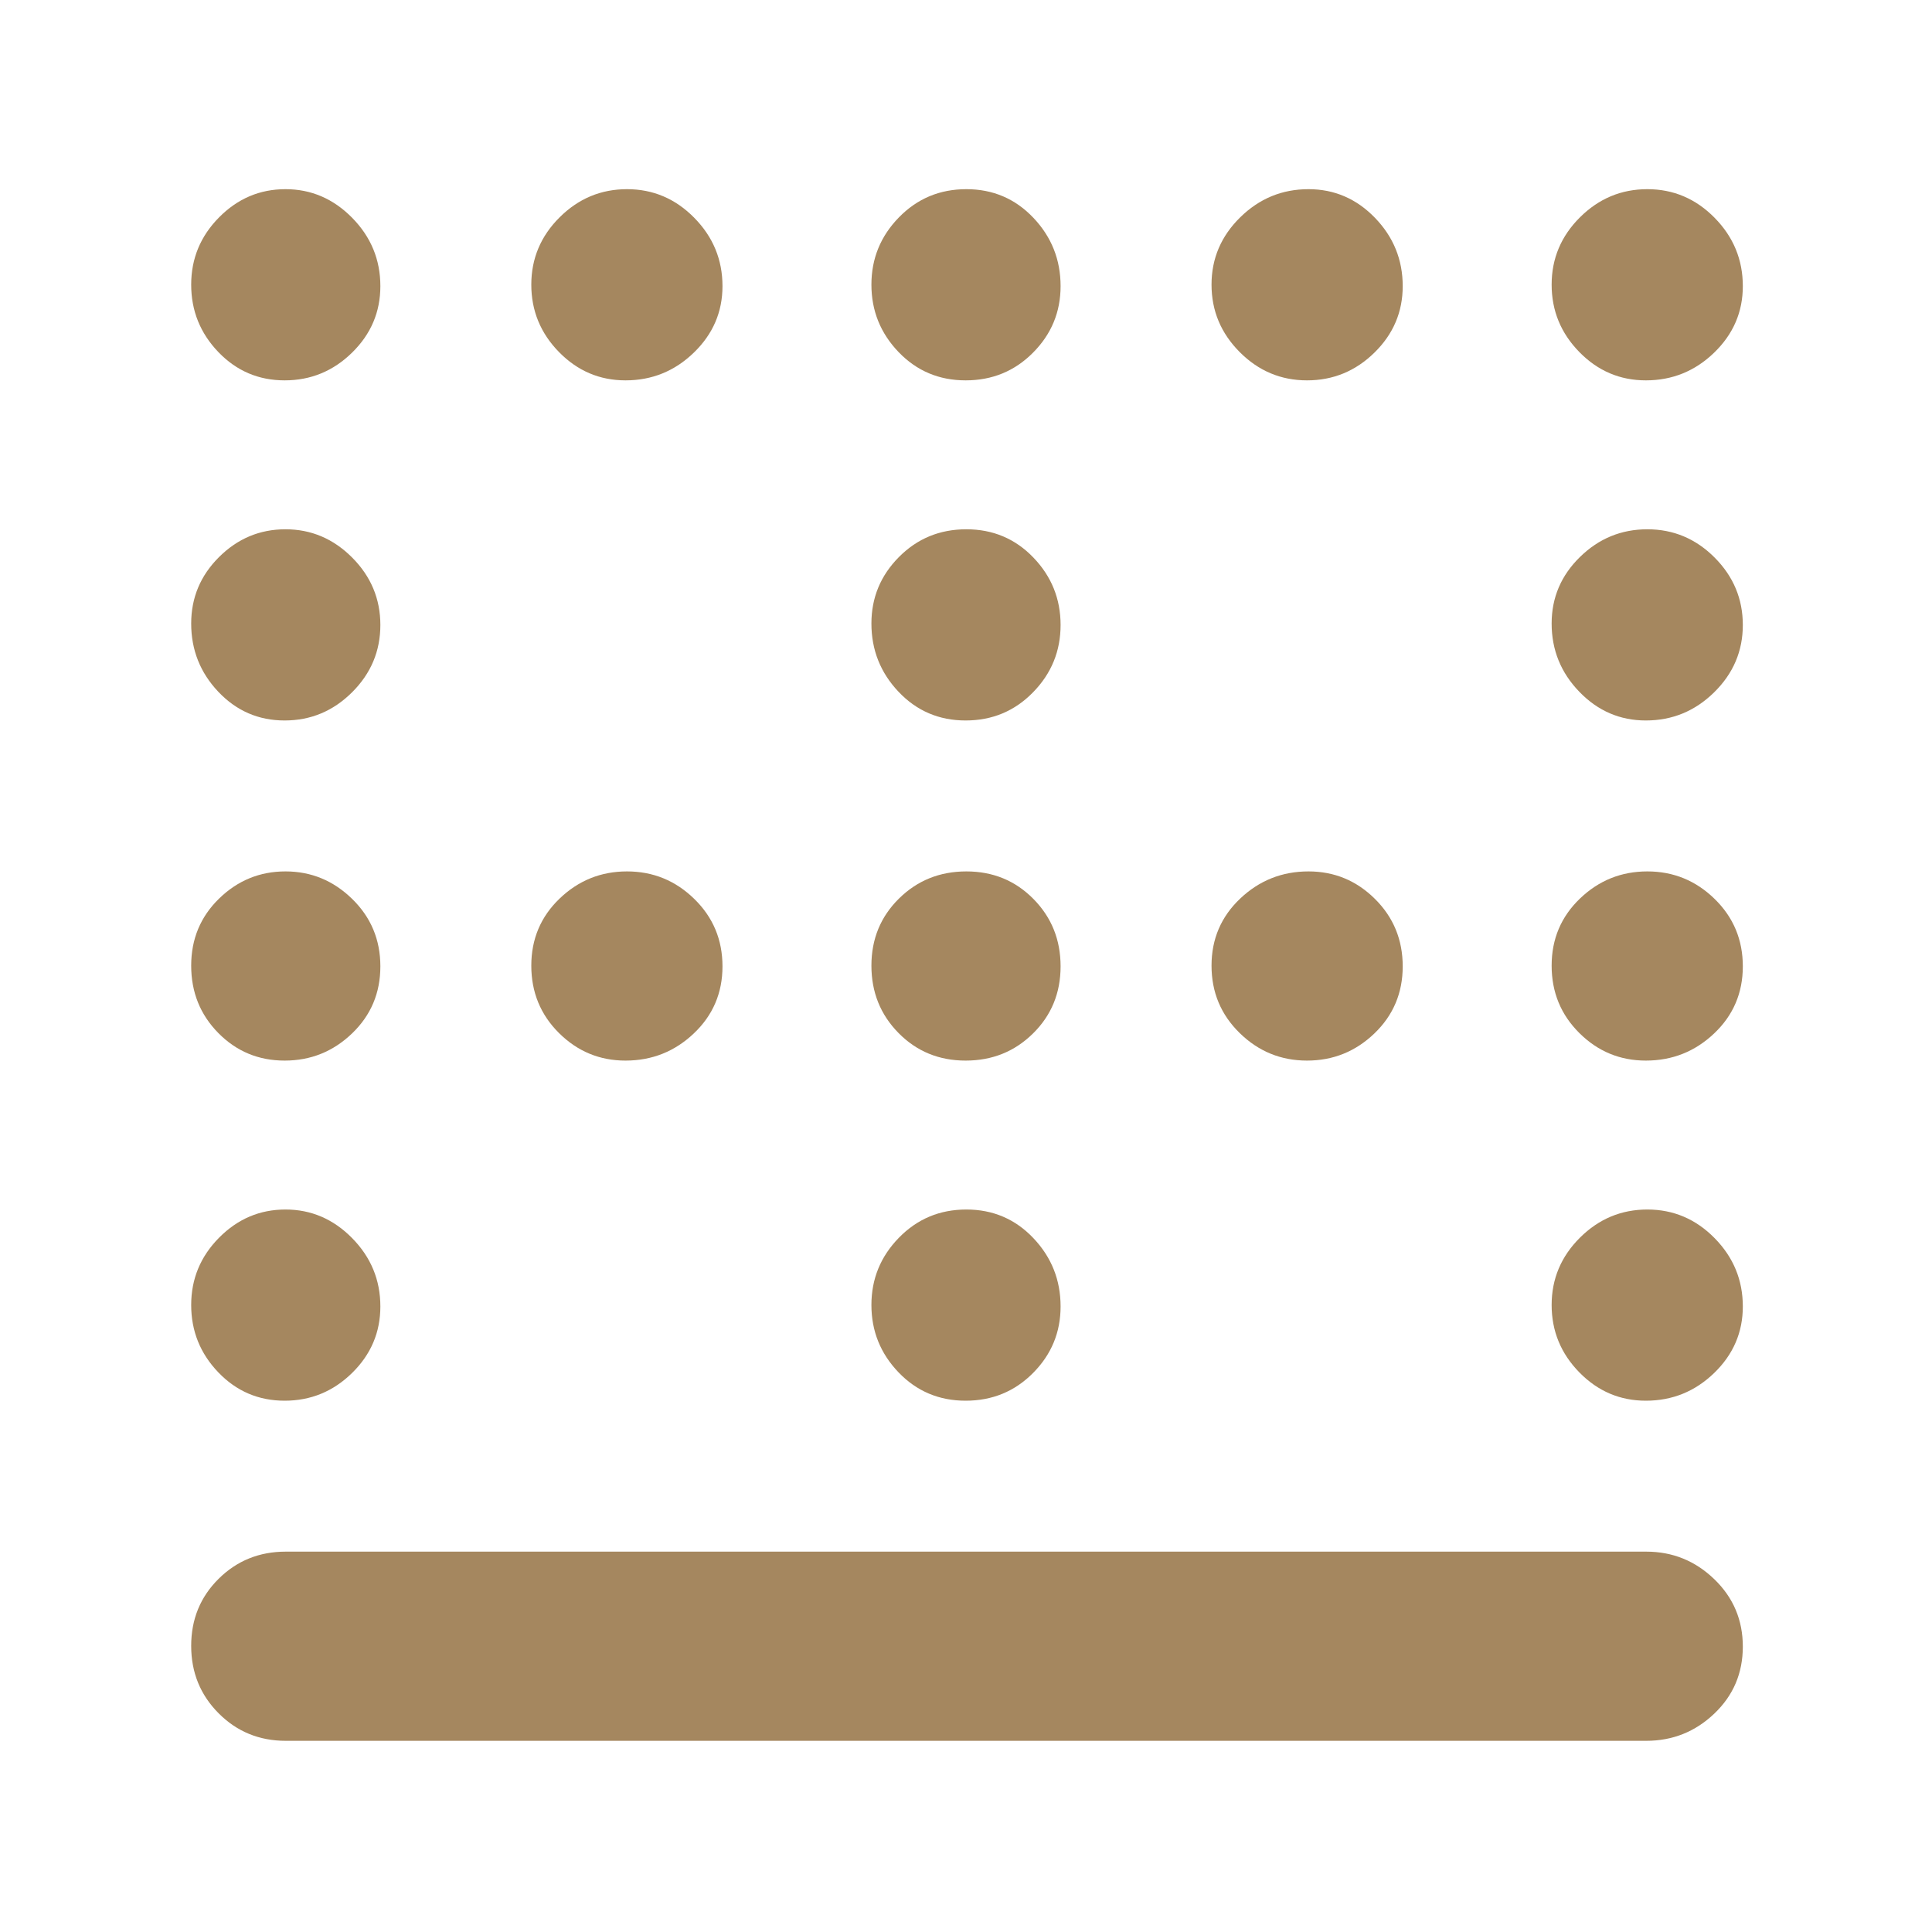 <svg xmlns="http://www.w3.org/2000/svg" height="48" viewBox="0 -960 960 960" width="48"><path fill="rgb(165, 135, 95)" d="M479.82-602q-19.82 0-33.32-14.24T433-650.18q0-19.27 13.68-33.04Q460.35-697 480.18-697q19.82 0 33.32 14.06t13.5 33.5Q527-630 513.32-616q-13.67 14-33.5 14Zm-169 169q-19.27 0-33.05-13.68Q264-460.35 264-480.18q0-19.82 14.06-33.32t33.5-13.5Q331-527 345-513.32q14 13.67 14 33.5 0 19.82-14.24 33.32T310.82-433Zm169 0q-19.82 0-33.32-13.68-13.5-13.67-13.5-33.5 0-19.82 13.68-33.32 13.67-13.5 33.5-13.5 19.82 0 33.32 13.68 13.5 13.67 13.5 33.5 0 19.82-13.68 33.32-13.67 13.5-33.5 13.5Zm169.62 0Q630-433 616-446.68q-14-13.67-14-33.5 0-19.82 14.24-33.32t33.94-13.5q19.27 0 33.04 13.68Q697-499.65 697-479.82q0 19.82-14.06 33.32t-33.5 13.5ZM479.82-264q-19.82 0-33.32-14.06t-13.5-33.5Q433-331 446.68-345q13.67-14 33.5-14 19.82 0 33.32 14.24t13.5 33.94q0 19.27-13.68 33.05Q499.65-264 479.82-264ZM141.44-771q-19.44 0-32.94-14.06Q95-799.12 95-818.56 95-838 108.86-852q13.86-14 33-14T175-851.76q14 14.24 14 33.94 0 19.27-14.06 33.04Q160.88-771 141.44-771Zm169.38 0q-19.27 0-33.05-14.06Q264-799.12 264-818.56 264-838 278.06-852q14.06-14 33.5-14Q331-866 345-851.76q14 14.24 14 33.94 0 19.27-14.24 33.04Q330.52-771 310.82-771Zm169 0q-19.82 0-33.32-14.06t-13.5-33.5Q433-838 446.68-852q13.67-14 33.5-14 19.82 0 33.32 14.24t13.5 33.94q0 19.27-13.68 33.04Q499.65-771 479.82-771Zm169.62 0Q630-771 616-785.06q-14-14.06-14-33.5Q602-838 616.24-852q14.24-14 33.94-14 19.27 0 33.04 14.24Q697-837.52 697-817.82q0 19.27-14.06 33.04Q668.88-771 649.44-771Zm168.38 0q-19.27 0-33.04-14.06Q771-799.12 771-818.56 771-838 785.06-852q14.06-14 33.5-14Q838-866 852-851.76q14 14.24 14 33.94 0 19.27-14.24 33.04Q837.52-771 817.82-771ZM141.44-602q-19.44 0-32.94-14.24Q95-630.48 95-650.18q0-19.27 13.86-33.04 13.86-13.78 33-13.78T175-682.94q14 14.06 14 33.5Q189-630 174.94-616q-14.06 14-33.5 14Zm676.38 0q-19.27 0-33.04-14.24Q771-630.48 771-650.18q0-19.27 14.06-33.04Q799.12-697 818.56-697 838-697 852-682.94q14 14.06 14 33.5Q866-630 851.76-616q-14.24 14-33.94 14ZM141.44-433q-19.44 0-32.94-13.68Q95-460.35 95-480.18q0-19.82 13.86-33.32t33-13.5Q161-527 175-513.32q14 13.67 14 33.5 0 19.82-14.06 33.32t-33.5 13.5Zm676.38 0q-19.27 0-33.04-13.68Q771-460.35 771-480.18q0-19.82 14.06-33.32t33.5-13.5Q838-527 852-513.32q14 13.67 14 33.5 0 19.82-14.24 33.32T817.82-433ZM141.44-264q-19.44 0-32.94-14.06Q95-292.12 95-311.56 95-331 108.86-345q13.86-14 33-14T175-344.76q14 14.24 14 33.94 0 19.27-14.06 33.05Q160.88-264 141.44-264Zm676.38 0q-19.27 0-33.04-14.06Q771-292.12 771-311.56 771-331 785.06-345q14.06-14 33.5-14Q838-359 852-344.76q14 14.24 14 33.94 0 19.27-14.24 33.05Q837.52-264 817.82-264ZM142-95q-19.75 0-33.37-13.68Q95-122.35 95-142.18q0-19.82 13.63-33.32Q122.25-189 142-189h676q19.63 0 33.81 13.68Q866-161.65 866-141.82q0 19.82-14.19 33.32Q837.63-95 818-95H142Z"/></svg>